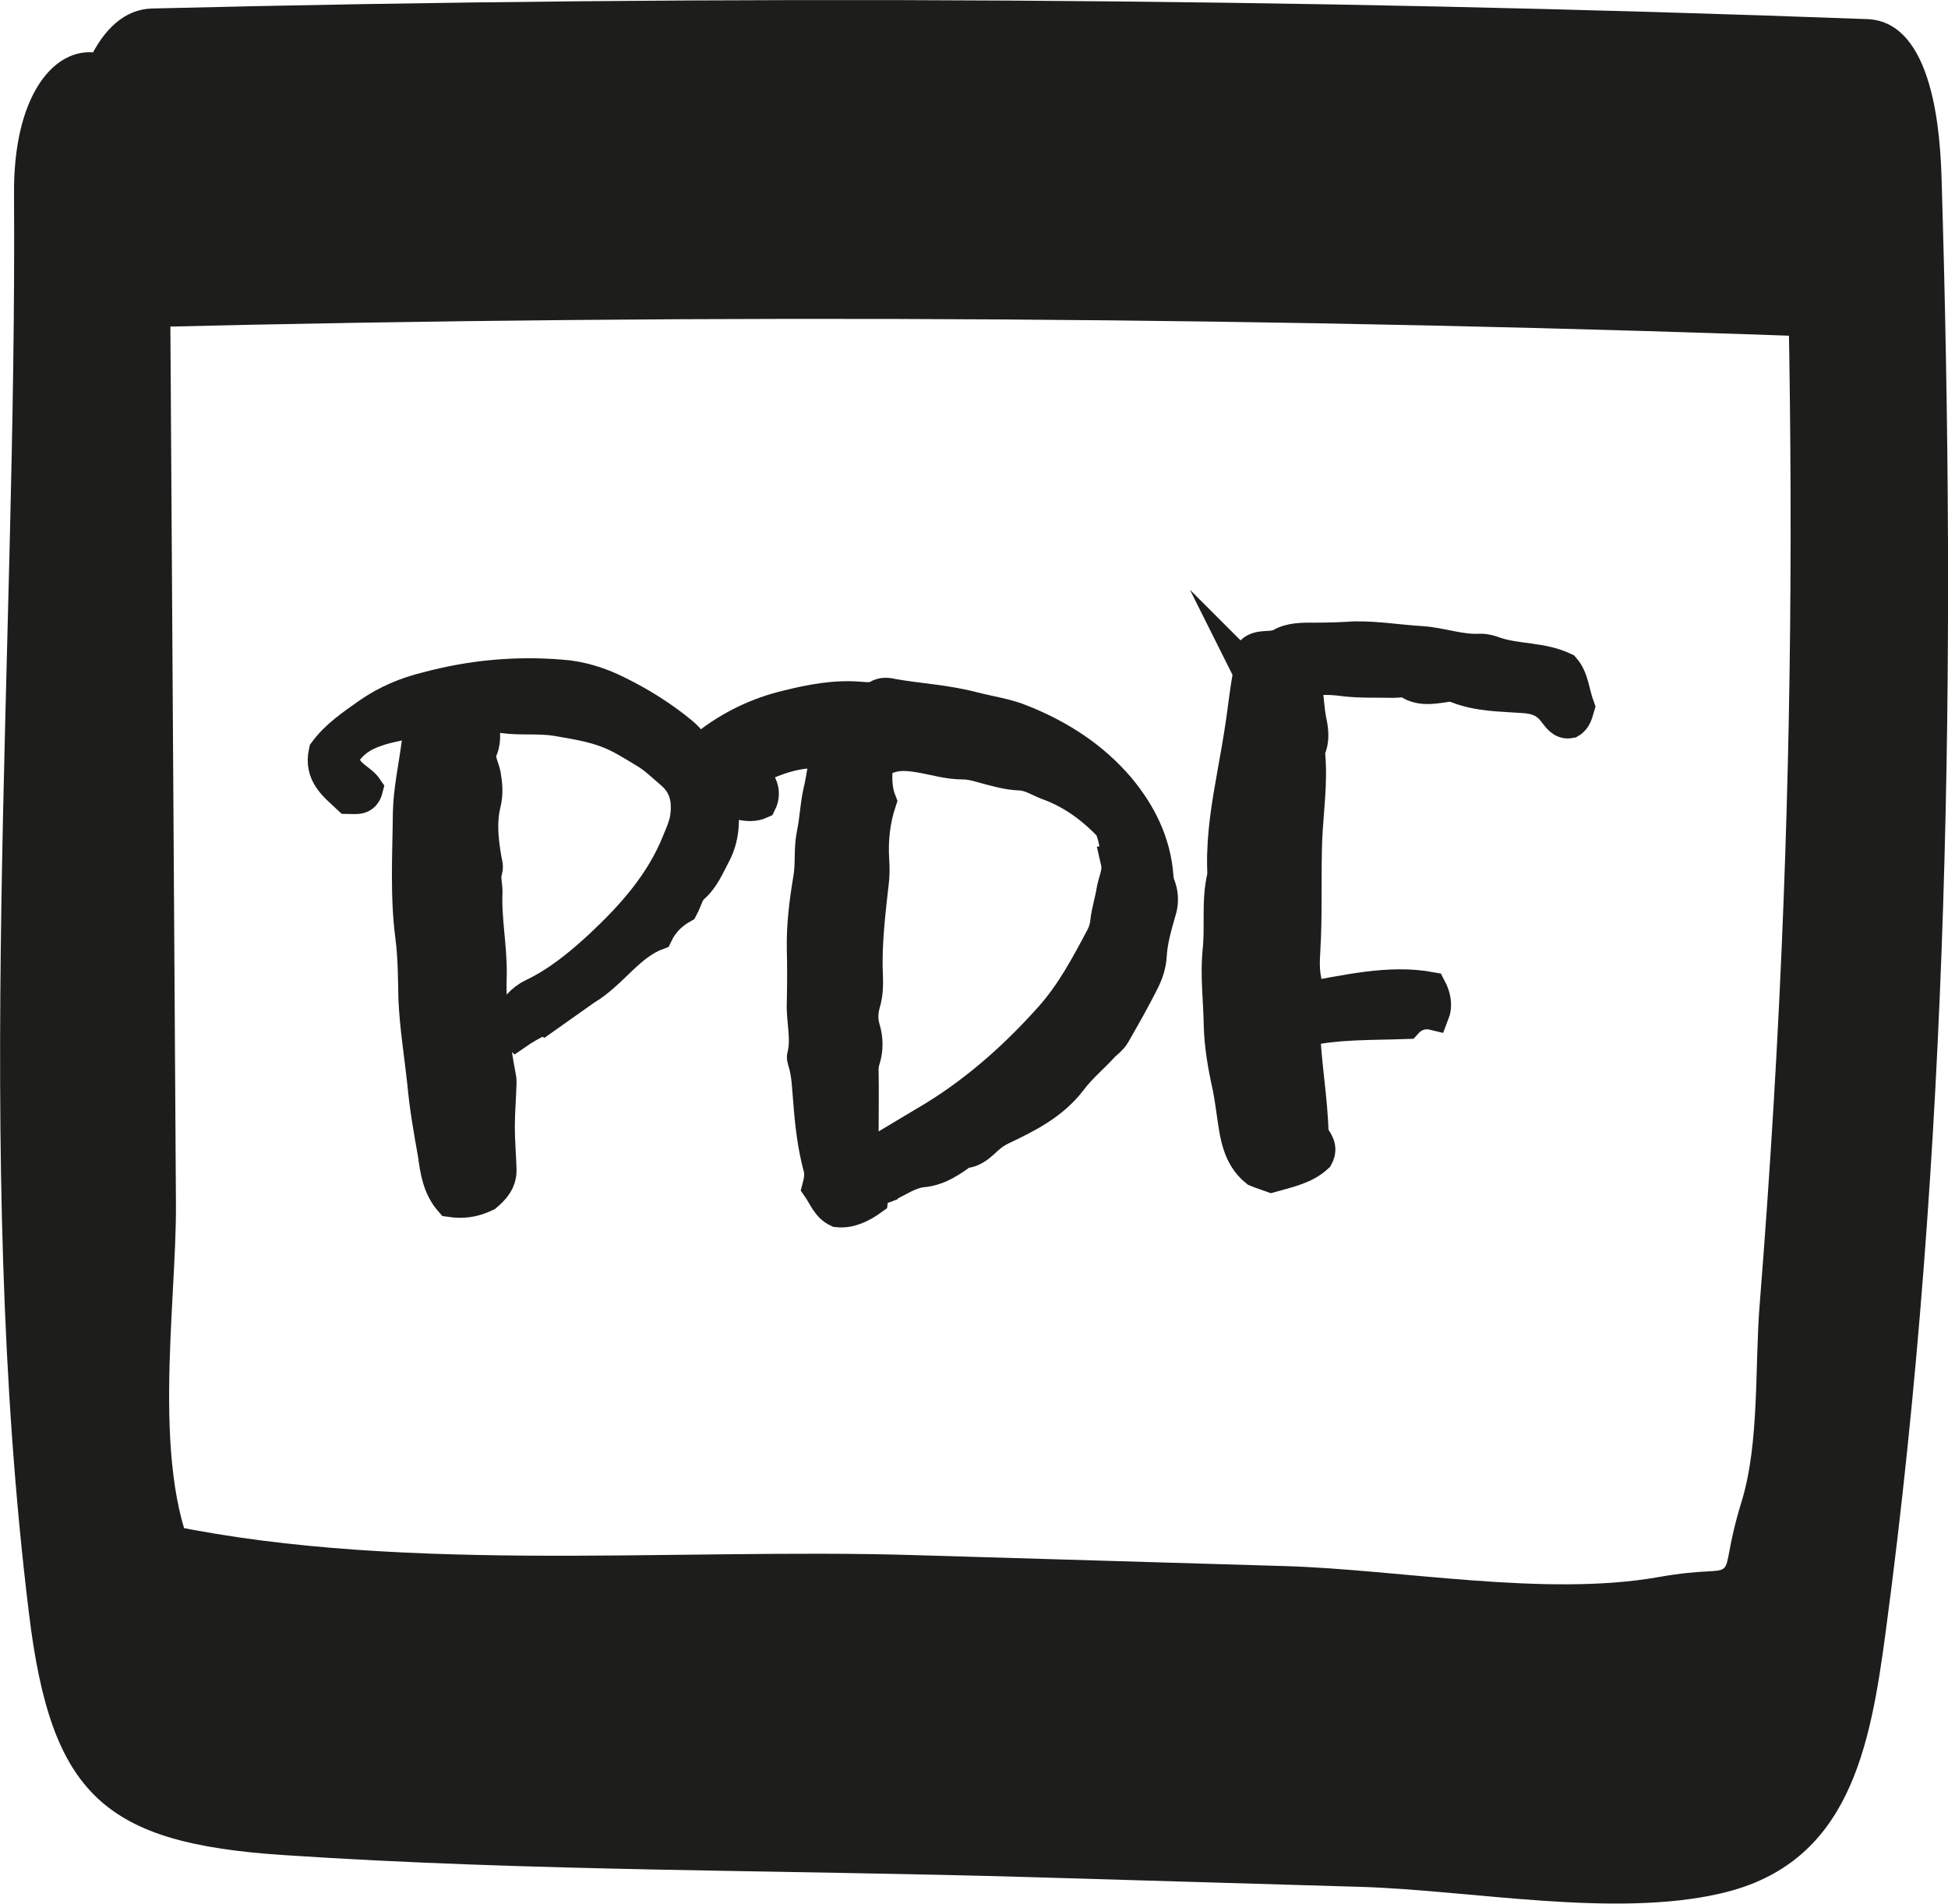 <?xml version="1.0" encoding="UTF-8"?>
<svg id="Ebene_2" data-name="Ebene 2" xmlns="http://www.w3.org/2000/svg" viewBox="0 0 45.84 44.81">
  <defs>
    <style>
      .cls-1 {
        stroke: #1d1d1b;
        stroke-miterlimit: 10;
        stroke-width: .75px;
      }

      .cls-1, .cls-2 {
        fill: #1d1d1b;
      }

      .cls-2 {
        stroke-width: 0px;
      }
    </style>
  </defs>
  <g id="Ebene_1-2" data-name="Ebene 1">
    <path class="cls-2" d="M.33,4.56c.07,10.94-.98,22.54.35,33.4.52,4.31,1.79,5.42,5.97,5.7,5.83.39,11.73.35,17.57.52,2.6.08,5.21.15,7.81.23s5.97.74,8.48.15c3.01-.7,3.5-3.41,3.87-6.2,1.5-11.25,1.65-22.8,1.31-34.12-.03-1.06-.18-3.73-1.75-3.79C30.49-.05,17.04-.13,3.58.2c-2.6.06-2.69,7.56-.17,7.5,13.45-.33,26.91-.24,40.35.26l-1.75-3.79c.17,5.69.18,11.37-.04,17.05-.12,3.16-.31,6.31-.56,9.46-.12,1.44,0,3.28-.43,4.67-.67,2.19.22,1.38-1.96,1.77-2.66.47-6.09-.18-8.78-.26-2.93-.09-5.86-.17-8.78-.26-5.77-.17-12.39.48-18.01-.82l1.27,1.13c-1.22-2.17-.56-6.18-.58-8.59l-.05-7.89-.1-15.78C3.97.19.3.02.33,4.56H.33Z"/>
    <g>
      <path class="cls-1" d="M12.76,23.98c-.21.11-.42.22-.62.36-.11-.1-.17-.21-.17-.38.14-.21.31-.43.56-.55.59-.28,1.09-.69,1.57-1.13.76-.71,1.46-1.48,1.86-2.49.07-.17.15-.35.18-.53.06-.41,0-.77-.34-1.06-.21-.18-.41-.38-.66-.52-.28-.17-.55-.34-.84-.45-.39-.15-.8-.21-1.2-.28-.42-.07-.85-.01-1.27-.07-.18-.03-.32.04-.48.08.04.22.08.45-.01.67-.1.21.03.41.07.6.04.24.06.45,0,.69-.1.41-.06.83.01,1.25.01.1.06.21.03.31-.06.17,0,.34,0,.5-.03.66.11,1.3.1,1.96-.03.81.07,1.63.22,2.42.01.04.01.08.01.13-.01.35-.04.7-.04,1.04s.03.66.04.99c.01.28-.15.46-.34.62-.31.15-.57.17-.84.13-.28-.32-.34-.71-.39-1.09-.1-.56-.2-1.12-.25-1.68-.07-.66-.18-1.32-.21-1.99-.01-.48-.01-.97-.07-1.44-.13-.98-.07-1.96-.06-2.94.01-.53.13-1.06.2-1.6.03-.2.07-.39.1-.57-.04-.01-.07-.04-.08-.03-.32.13-.67.15-.99.27-.34.11-.63.32-.78.62.04.43.41.5.57.74-.07.28-.27.22-.45.22-.31-.29-.67-.55-.55-1.09.28-.38.66-.63,1.04-.9.42-.29.87-.48,1.36-.6,1.04-.28,2.1-.38,3.17-.29.45.03.9.17,1.32.38.55.27,1.06.59,1.53.98.18.15.31.35.42.55.29.48.57.97.53,1.58-.01.25-.07.49-.18.7-.15.28-.27.59-.53.81-.11.1-.15.29-.24.46-.25.14-.46.34-.6.63-.67.25-1.05.92-1.69,1.3l-.99.7Z"/>
      <path class="cls-1" d="M20.85,27.93c-.1.04-.18.06-.29.01-.01.1-.03.2-.04.29-.25.18-.52.31-.81.28-.24-.11-.32-.36-.46-.56.04-.15.07-.31.03-.46-.14-.52-.2-1.05-.24-1.58-.03-.31-.03-.63-.13-.94-.01-.04-.03-.08-.01-.13.1-.42-.03-.83-.01-1.25.01-.42.01-.84,0-1.26-.01-.56.06-1.11.15-1.65.06-.34.01-.69.08-1.04.07-.32.08-.66.15-.98.07-.29.11-.6.17-.94-.81-.1-1.5.29-2.2.63.21.1.48-.08.67.13.06.14.06.28-.01.42q-.22.1-.56,0c-.15.03-.32.15-.56.06-.2-.27-.35-.62-.5-.97.04-.22.2-.34.34-.45.57-.45,1.22-.76,1.9-.92.56-.14,1.13-.25,1.72-.2.14.01.28.03.41-.04.11-.07.24-.06.35-.03.63.11,1.27.14,1.91.31.39.1.78.15,1.16.31.87.35,1.65.85,2.27,1.58.49.59.84,1.27.9,2.09,0,.08.03.17.06.25.06.18.06.38,0,.56-.1.35-.2.69-.22,1.05-.01.2-.08.41-.17.59-.21.42-.45.84-.69,1.26-.06.1-.15.17-.24.25-.25.28-.55.52-.78.83-.42.55-1.01.85-1.6,1.13-.13.06-.24.13-.34.22-.17.15-.32.32-.56.34-.06,0-.11.06-.17.1-.25.17-.49.32-.83.35-.28.03-.55.21-.81.34h-.03ZM26.32,20.3c-.07-.28-.07-.57-.2-.85-.39-.41-.85-.76-1.4-.97-.24-.08-.46-.24-.71-.25-.31-.01-.6-.1-.9-.18-.14-.04-.29-.08-.45-.08-.31,0-.6-.08-.9-.14-.38-.07-.77-.13-1.12.15-.03.31-.03.6.08.88-.15.45-.2.91-.17,1.39.01.14.01.29,0,.43-.08.74-.18,1.48-.15,2.24.01.24.01.46-.06.7-.06.2-.06.41,0,.6.07.24.07.48,0,.71-.03.08-.04.17-.04.25.01.52,0,1.04,0,1.55,0,.17.03.32.15.43.03,0,.06.01.07,0,.49-.29.98-.59,1.47-.88,1.02-.63,1.92-1.43,2.73-2.34.5-.56.85-1.22,1.2-1.88.06-.11.1-.24.11-.36.03-.27.11-.5.15-.76.04-.21.15-.42.1-.64h.01Z"/>
      <path class="cls-1" d="M29.38,15.8c.03-.14,0-.29.07-.46.2-.18.46-.06.69-.18.24-.14.53-.13.81-.13.31,0,.62-.01.92-.03.53-.01,1.05.08,1.57.11.48.03.92.21,1.4.18.13,0,.25.04.36.08.52.17,1.08.11,1.61.36.21.24.22.59.34.91-.04.13-.06.28-.2.36-.2.04-.29-.13-.39-.25-.18-.24-.41-.32-.69-.34-.53-.04-1.08-.03-1.6-.24-.1-.04-.2-.03-.31-.01-.27.04-.55.08-.8-.08-.11-.07-.24-.03-.36-.03-.41-.01-.8.01-1.2-.04-.28-.04-.59-.04-.88.01.06.34.06.67.13.99.04.2.06.42-.03.62-.01.04-.01.08-.01.13.06.66-.04,1.32-.07,1.98-.03.77,0,1.54-.03,2.31-.01.35-.06.69.01,1.02.03.13.01.27-.07.43,1.02-.17,2.02-.43,3.01-.25q.18.34.07.62c-.25-.06-.48.03-.64.21-.81.03-1.61,0-2.4.18.03.81.18,1.61.2,2.44.08.15.24.29.11.53-.29.27-.69.35-1.08.46-.11-.04-.24-.08-.36-.13-.42-.34-.48-.84-.55-1.33-.03-.21-.06-.42-.1-.63-.11-.49-.2-1-.21-1.51-.01-.56-.08-1.12-.03-1.67.07-.6-.03-1.2.11-1.79.01-.08,0-.18,0-.27-.01-.73.11-1.44.24-2.16.07-.39.14-.78.2-1.19s.1-.81.18-1.2l-.03-.03Z"/>
    </g>
  </g>
</svg>